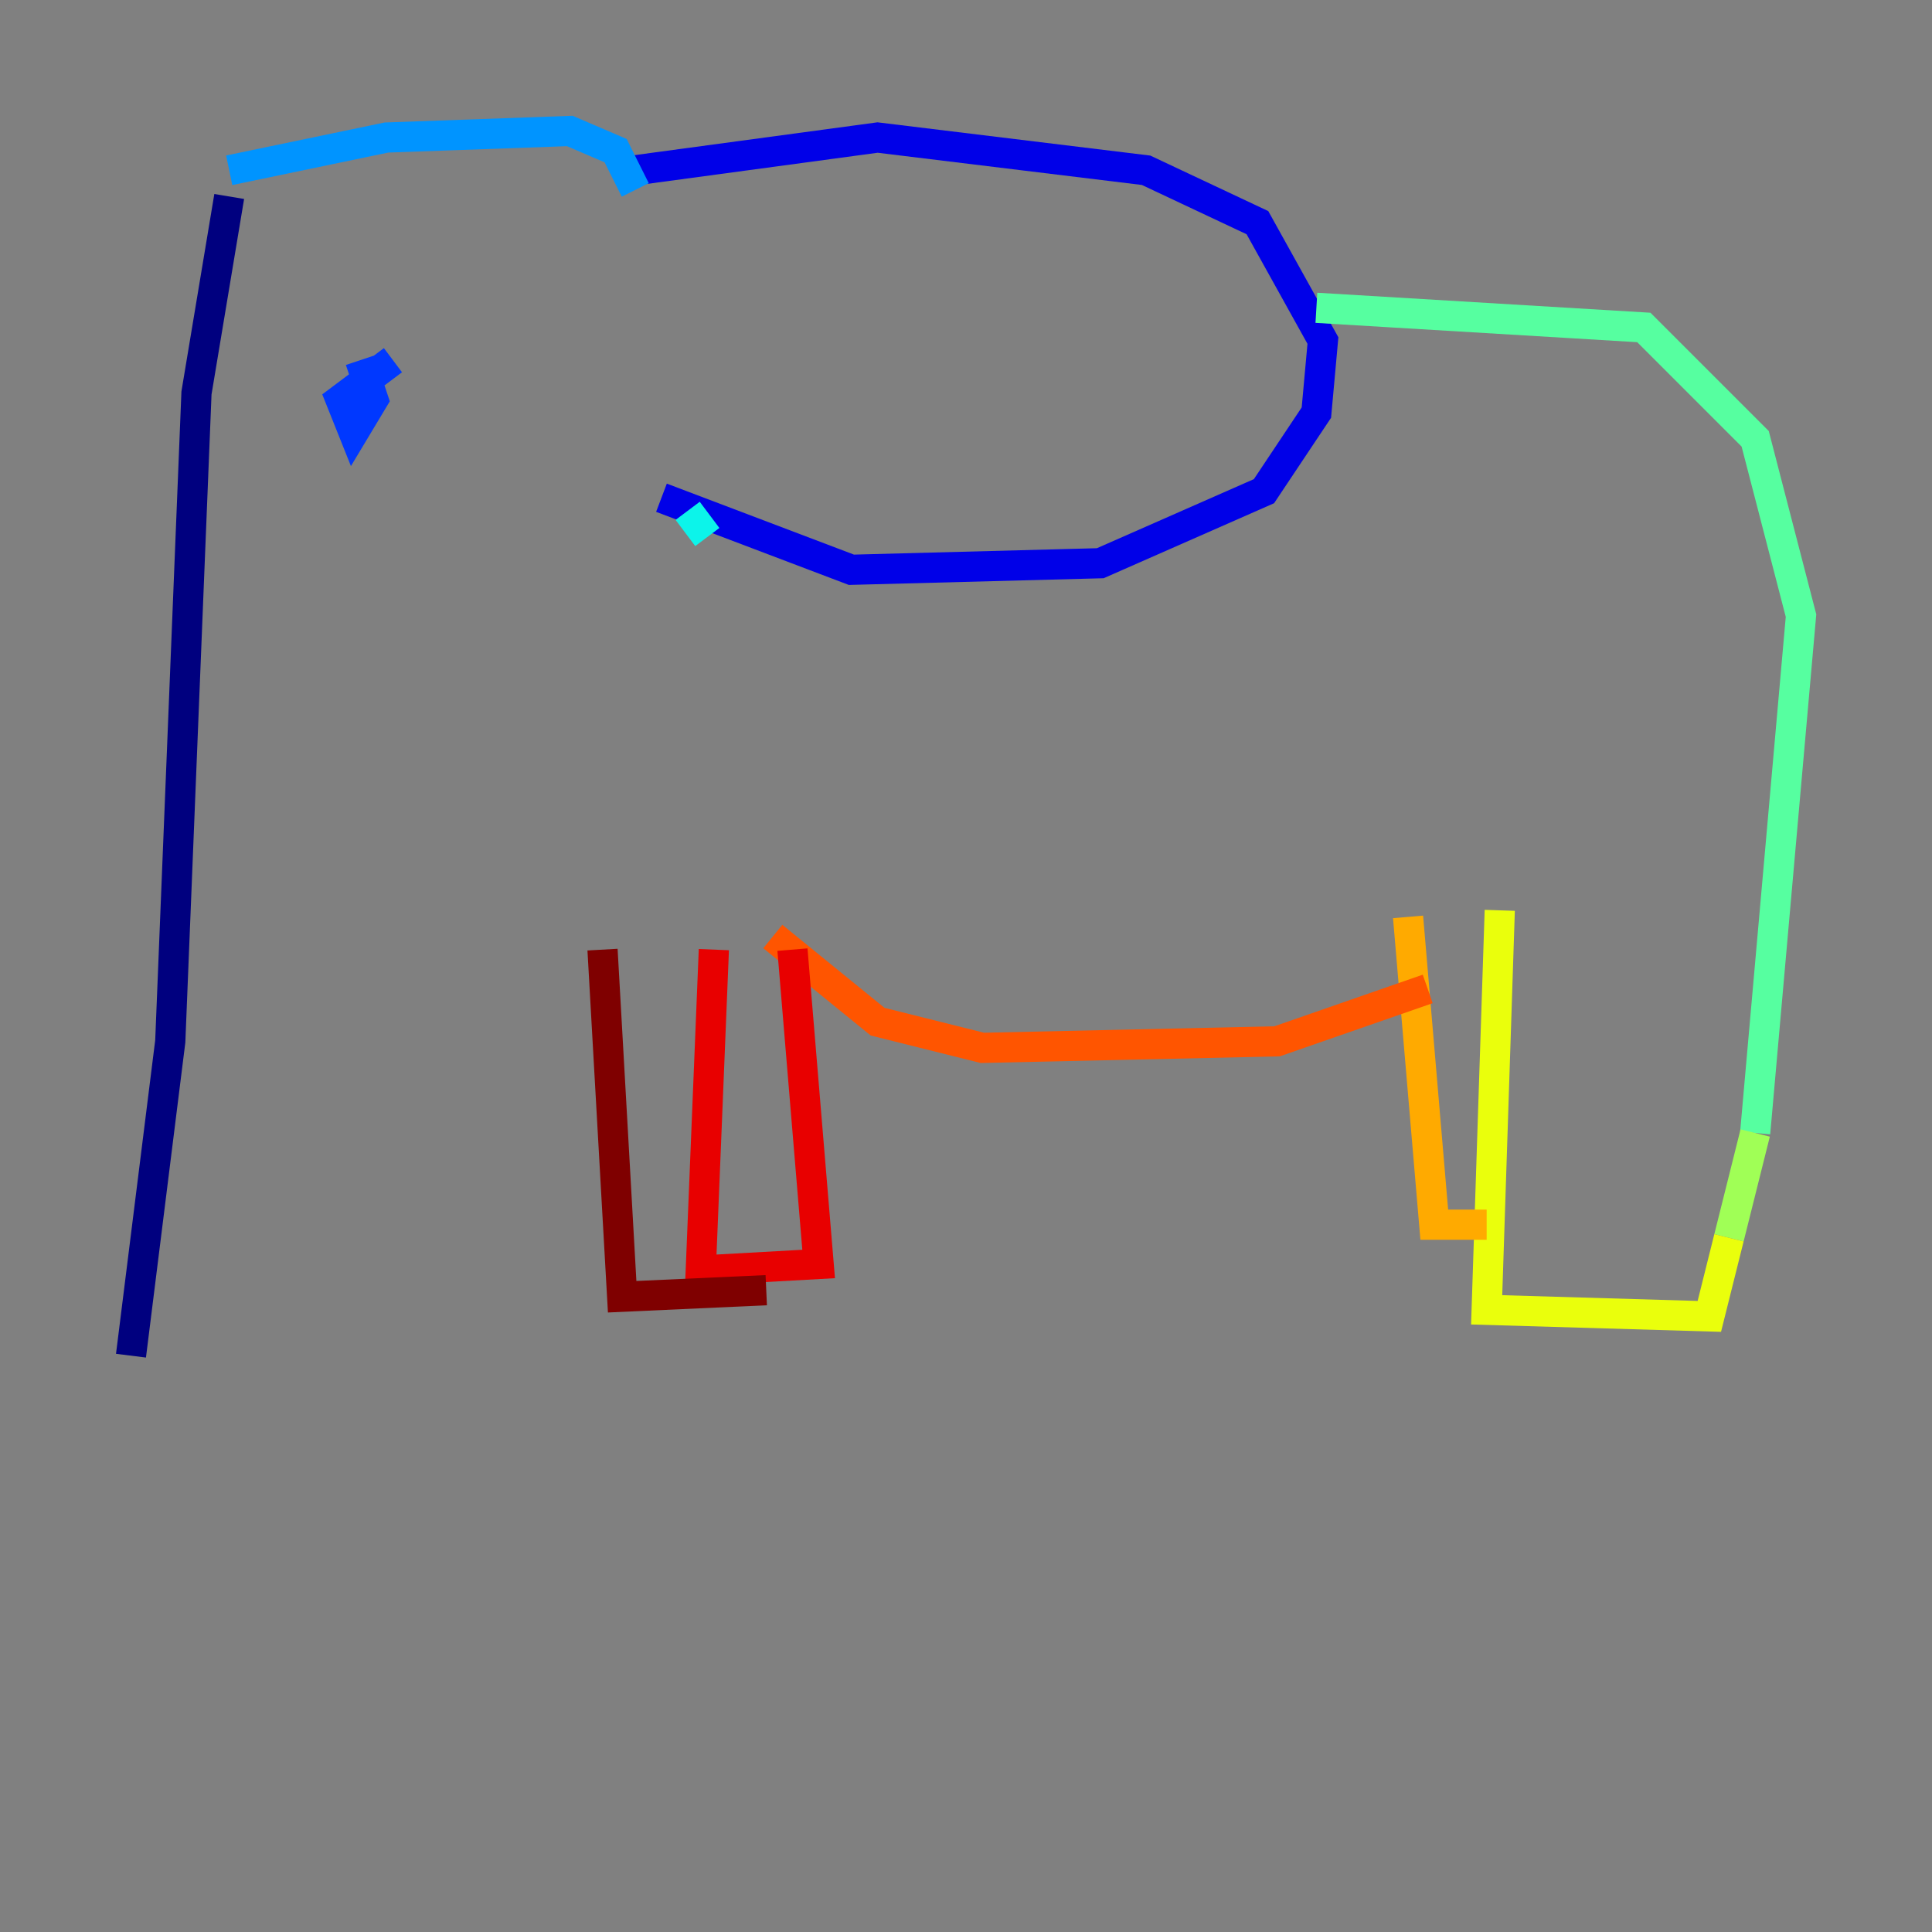 <?xml version="1.0" encoding="utf-8" ?>
<svg baseProfile="tiny" height="128" version="1.2" viewBox="0,0,128,128" width="128" xmlns="http://www.w3.org/2000/svg" xmlns:ev="http://www.w3.org/2001/xml-events" xmlns:xlink="http://www.w3.org/1999/xlink"><rect x="0" y="0" width="128" height="128" fill="#808080" stroke="none"/><defs /><polyline fill="none" points="8.678,89.817 11.281,68.99 13.017,26.034 15.186,13.017" stroke="#00007f" stroke-width="2" /><polyline fill="none" points="42.088,11.281 58.142,9.112 75.932,11.281 83.308,14.752 87.647,22.563 87.214,27.336 83.742,32.542 72.895,37.315 56.407,37.749 43.824,32.976" stroke="#0000e8" stroke-width="2" /><polyline fill="none" points="26.034,23.864 22.563,26.468 23.43,28.637 24.732,26.468 23.864,23.864" stroke="#0038ff" stroke-width="2" /><polyline fill="none" points="15.186,11.281 25.6,9.112 37.749,8.678 40.786,9.98 42.088,12.583" stroke="#0094ff" stroke-width="2" /><polyline fill="none" points="45.559,33.844 46.861,35.58" stroke="#0cf4ea" stroke-width="2" /><polyline fill="none" points="87.214,20.393 108.909,21.695 116.285,29.071 119.322,40.786 116.285,75.064" stroke="#56ffa0" stroke-width="2" /><polyline fill="none" points="116.285,75.064 114.549,82.007" stroke="#a0ff56" stroke-width="2" /><polyline fill="none" points="114.549,82.007 113.248,87.214 98.495,86.78 99.363,60.312" stroke="#eaff0c" stroke-width="2" /><polyline fill="none" points="93.288,60.746 95.024,81.139 98.495,81.139" stroke="#ffaa00" stroke-width="2" /><polyline fill="none" points="51.2,62.047 58.142,67.688 65.085,69.424 84.61,68.99 94.59,65.519" stroke="#ff5500" stroke-width="2" /><polyline fill="none" points="52.502,62.915 54.237,83.742 46.427,84.176 47.295,62.915" stroke="#e80000" stroke-width="2" /><polyline fill="none" points="39.919,62.915 41.22,85.912 50.766,85.478" stroke="#7f0000" stroke-width="2" /></svg>